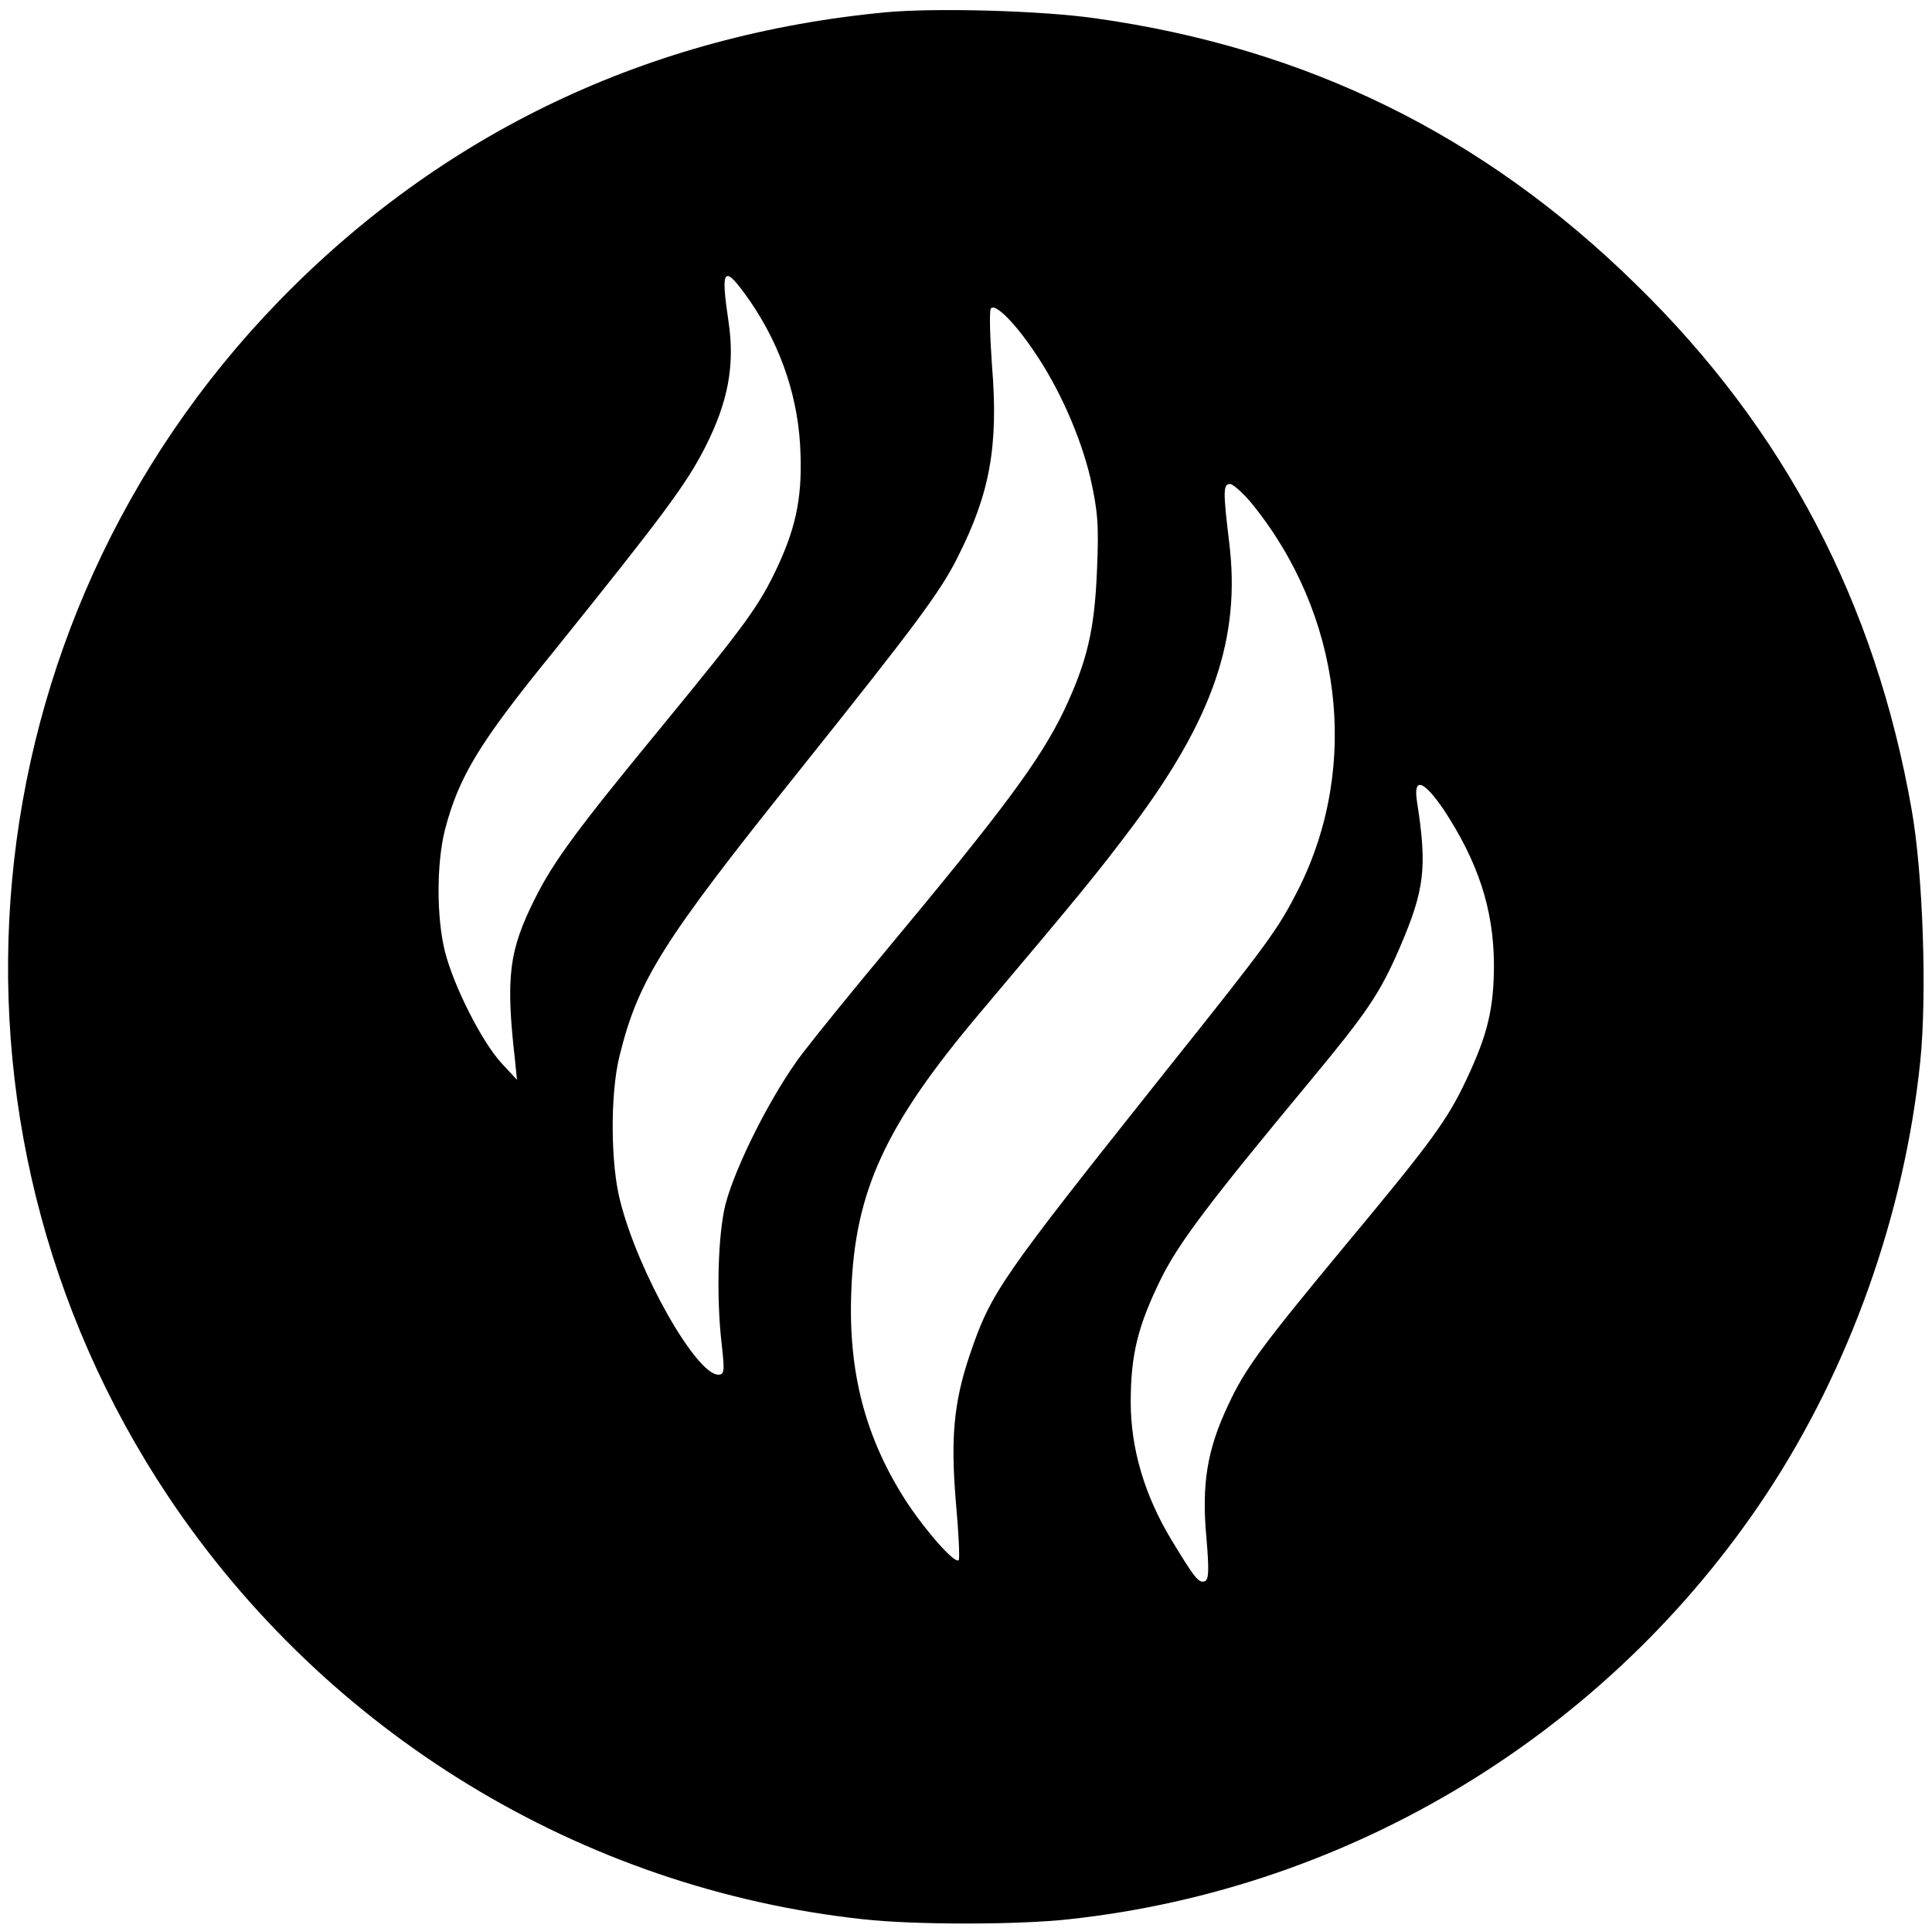 <?xml version="1.0" standalone="no"?>
<!DOCTYPE svg PUBLIC "-//W3C//DTD SVG 20010904//EN"
 "http://www.w3.org/TR/2001/REC-SVG-20010904/DTD/svg10.dtd">
<svg version="1.0" xmlns="http://www.w3.org/2000/svg"
 width="475pt" height="474pt" viewBox="0 0 475 474"
 preserveAspectRatio="xMidYMid meet">

<g transform="translate(0,474) scale(0.1,-0.1)"
fill="#000000" stroke="none">
<path d="M2180 4710 c-585 -55 -1093 -297 -1495 -711 -772 -796 -885 -2018
-271 -2939 389 -582 1016 -964 1708 -1039 125 -14 381 -14 506 0 695 75 1327
460 1714 1044 205 310 340 688 379 1064 17 162 7 463 -21 620 -89 509 -313
936 -678 1292 -374 367 -809 581 -1329 654 -132 19 -391 26 -513 15z m-349
-692 c82 -112 128 -240 136 -370 7 -121 -7 -198 -56 -303 -45 -95 -76 -138
-287 -395 -204 -248 -263 -328 -308 -418 -65 -129 -73 -194 -50 -397 l5 -50
-38 41 c-48 52 -117 188 -139 274 -21 84 -21 217 0 300 34 130 84 213 263 433
272 338 331 417 377 508 57 112 73 203 57 309 -19 127 -12 139 40 68z m710
-140 c63 -91 116 -212 140 -314 18 -81 21 -114 16 -227 -6 -146 -24 -223 -81
-344 -59 -122 -146 -240 -440 -593 -76 -91 -167 -203 -203 -250 -74 -97 -164
-275 -189 -370 -19 -74 -23 -228 -10 -342 8 -70 7 -78 -8 -78 -54 0 -196 249
-241 426 -24 91 -25 264 -2 357 46 187 105 281 438 697 290 363 352 446 394
531 79 156 100 273 84 469 -5 71 -7 135 -3 141 9 15 57 -32 105 -103z m535
-374 c223 -273 269 -645 117 -949 -51 -100 -70 -127 -328 -450 -407 -512 -428
-541 -481 -697 -39 -116 -47 -203 -34 -360 7 -77 10 -141 7 -144 -9 -10 -79
69 -128 143 -101 156 -144 318 -136 518 9 247 84 409 315 683 248 294 290 345
377 461 198 265 266 464 237 698 -15 124 -15 143 2 143 7 0 31 -21 52 -46z
m473 -754 c85 -129 123 -245 124 -380 0 -109 -15 -173 -68 -285 -46 -98 -85
-152 -300 -410 -203 -245 -244 -300 -286 -391 -51 -108 -65 -193 -53 -324 7
-82 6 -104 -4 -108 -15 -5 -25 8 -82 102 -66 109 -100 225 -100 338 0 116 17
187 74 303 44 89 117 186 372 493 135 163 167 210 215 321 62 144 68 198 43
359 -10 62 15 55 65 -18z"/>
</g>
</svg>
